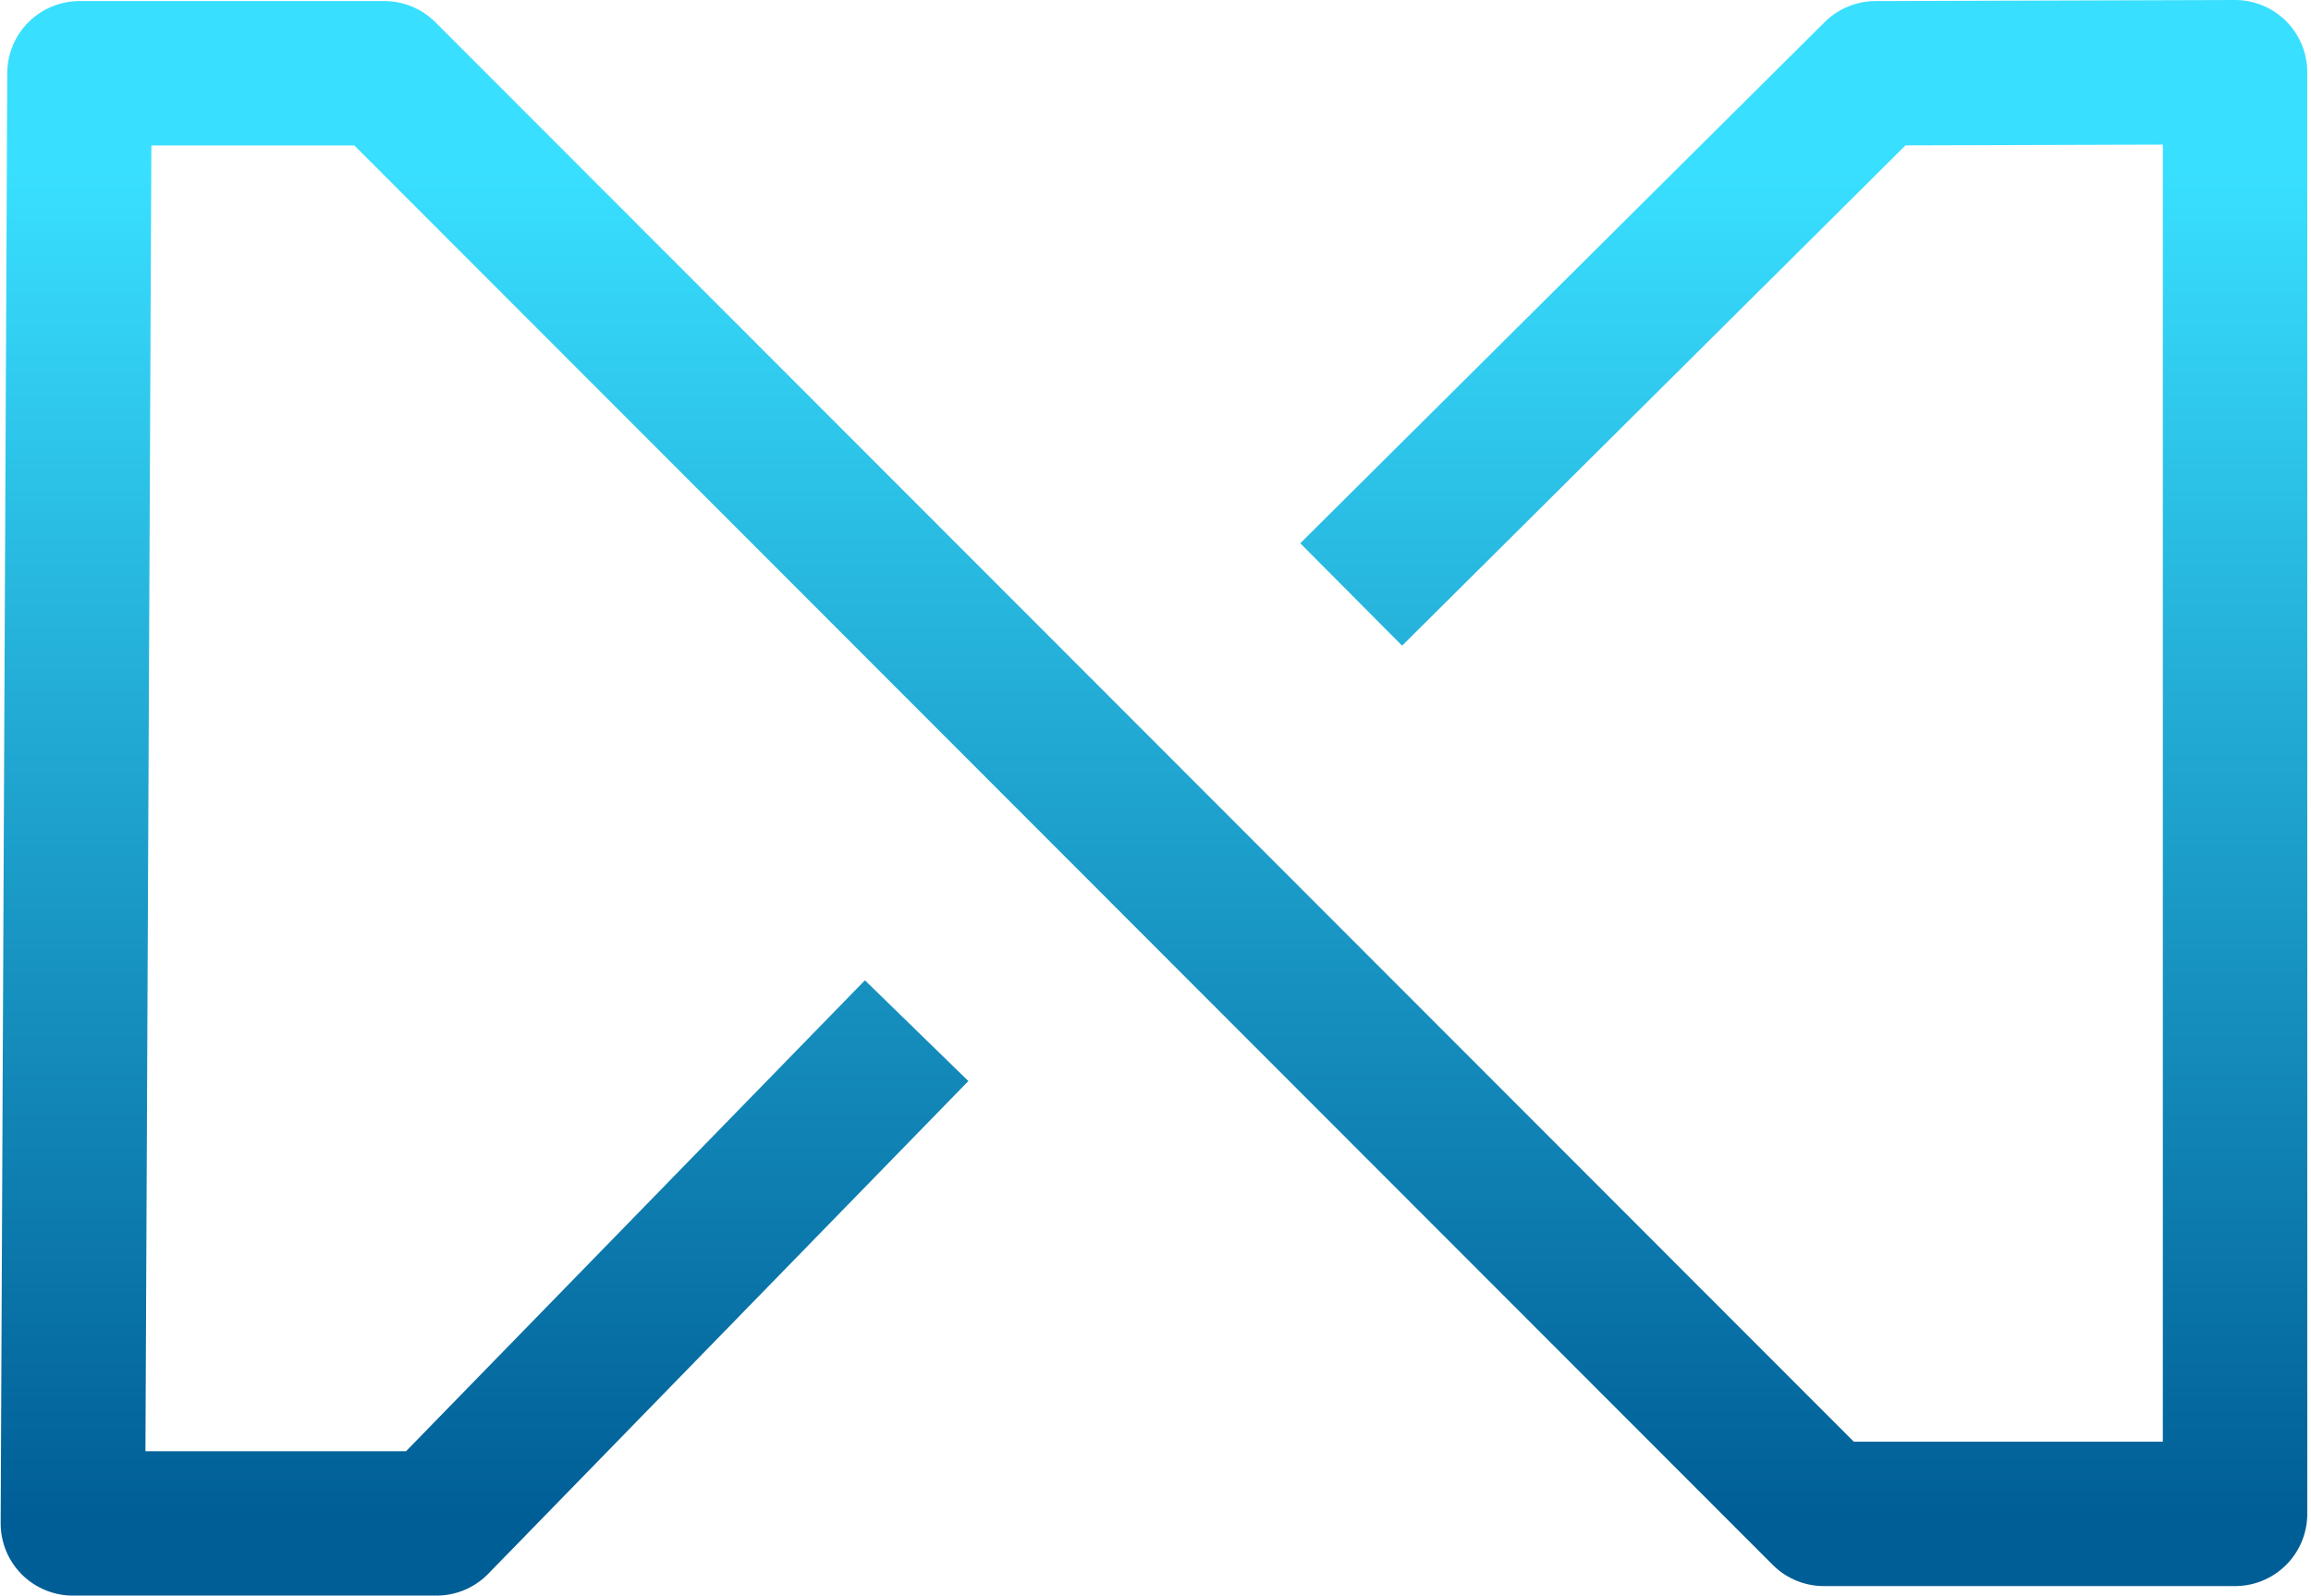 <svg viewBox="0 0 320 221" version="1.1"
  xmlns="http://www.w3.org/2000/svg"
  xmlns:xlink="http://www.w3.org/1999/xlink">
  <defs>
    <linearGradient x1="50%" y1="6.664%" x2="50%" y2="99.876%" id="linearGradient-5h0w0tn8o3-1">
      <stop stop-color="#39DFFF" offset="0%"></stop>
      <stop stop-color="#005E96" offset="100%"></stop>
    </linearGradient>
  </defs>
  <g id="Page-1" stroke="none" stroke-width="1" fill="none" fill-rule="evenodd" stroke-linecap="square" stroke-linejoin="round">
    <g id="Group-24" transform="translate(-69.6, -129.5)" stroke="url(#linearGradient-5h0w0tn8o3-1)" stroke-width="20">
      <polyline id="Path-23-Copy-49" points="189.548 279.419 130.043 340.5 79.691 340.5 80.606 139.649 122.817 139.649 322.147 339.182 379.083 339.182 379.083 139.5 329.314 139.649 263.789 204.788"></polyline>
    </g>
  </g>
</svg>